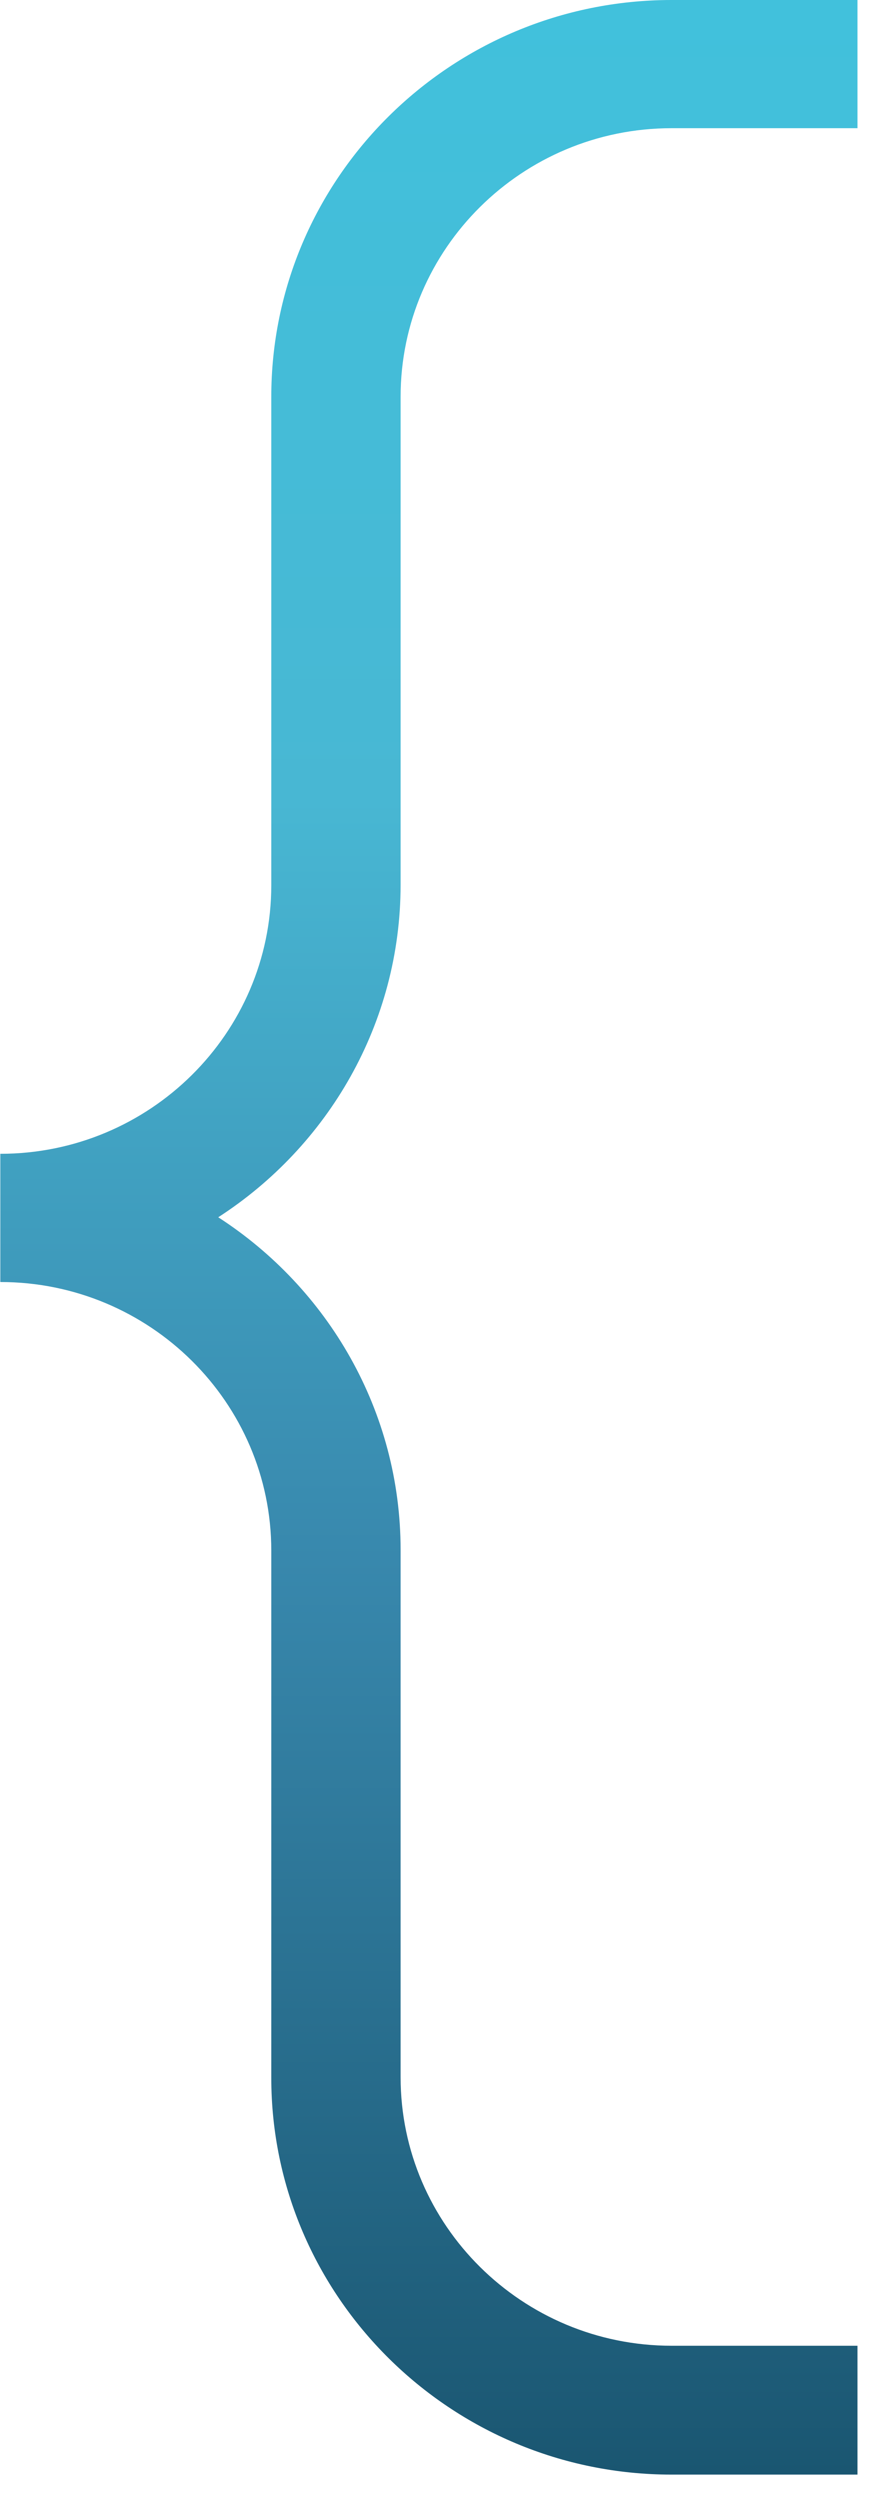 <svg width="36" height="103" viewBox="0 0 36 103" fill="none" xmlns="http://www.w3.org/2000/svg">
  <path d="M35.36 101.957H27.694C18.587 101.957 11.187 94.615 11.187 85.609V63.886C11.187 57.786 6.174 52.821 0.014 52.821V47.538C6.174 47.538 11.187 42.573 11.187 36.473V16.374C11.174 7.342 18.587 0 27.694 0H35.36V5.282H27.694C21.534 5.282 16.52 10.247 16.52 16.348V36.446C16.52 42.177 13.52 47.235 9 50.153C13.52 53.071 16.52 58.129 16.52 63.86V85.582C16.52 91.683 21.534 96.648 27.694 96.648H35.36V101.957Z" fill="url(#paint0_linear_121_30)"/>
  <defs>
    <linearGradient id="paint0_linear_121_30" x1="17.687" y1="0" x2="17.687" y2="101.957" gradientUnits="userSpaceOnUse">
      <stop stop-color="#41C1DC"/>
      <stop offset="0.323" stop-color="#48B7D3"/>
      <stop offset="0.63" stop-color="#3888AD"/>
      <stop offset="1" stop-color="#1A5671"/>
    </linearGradient>
  </defs>
</svg>